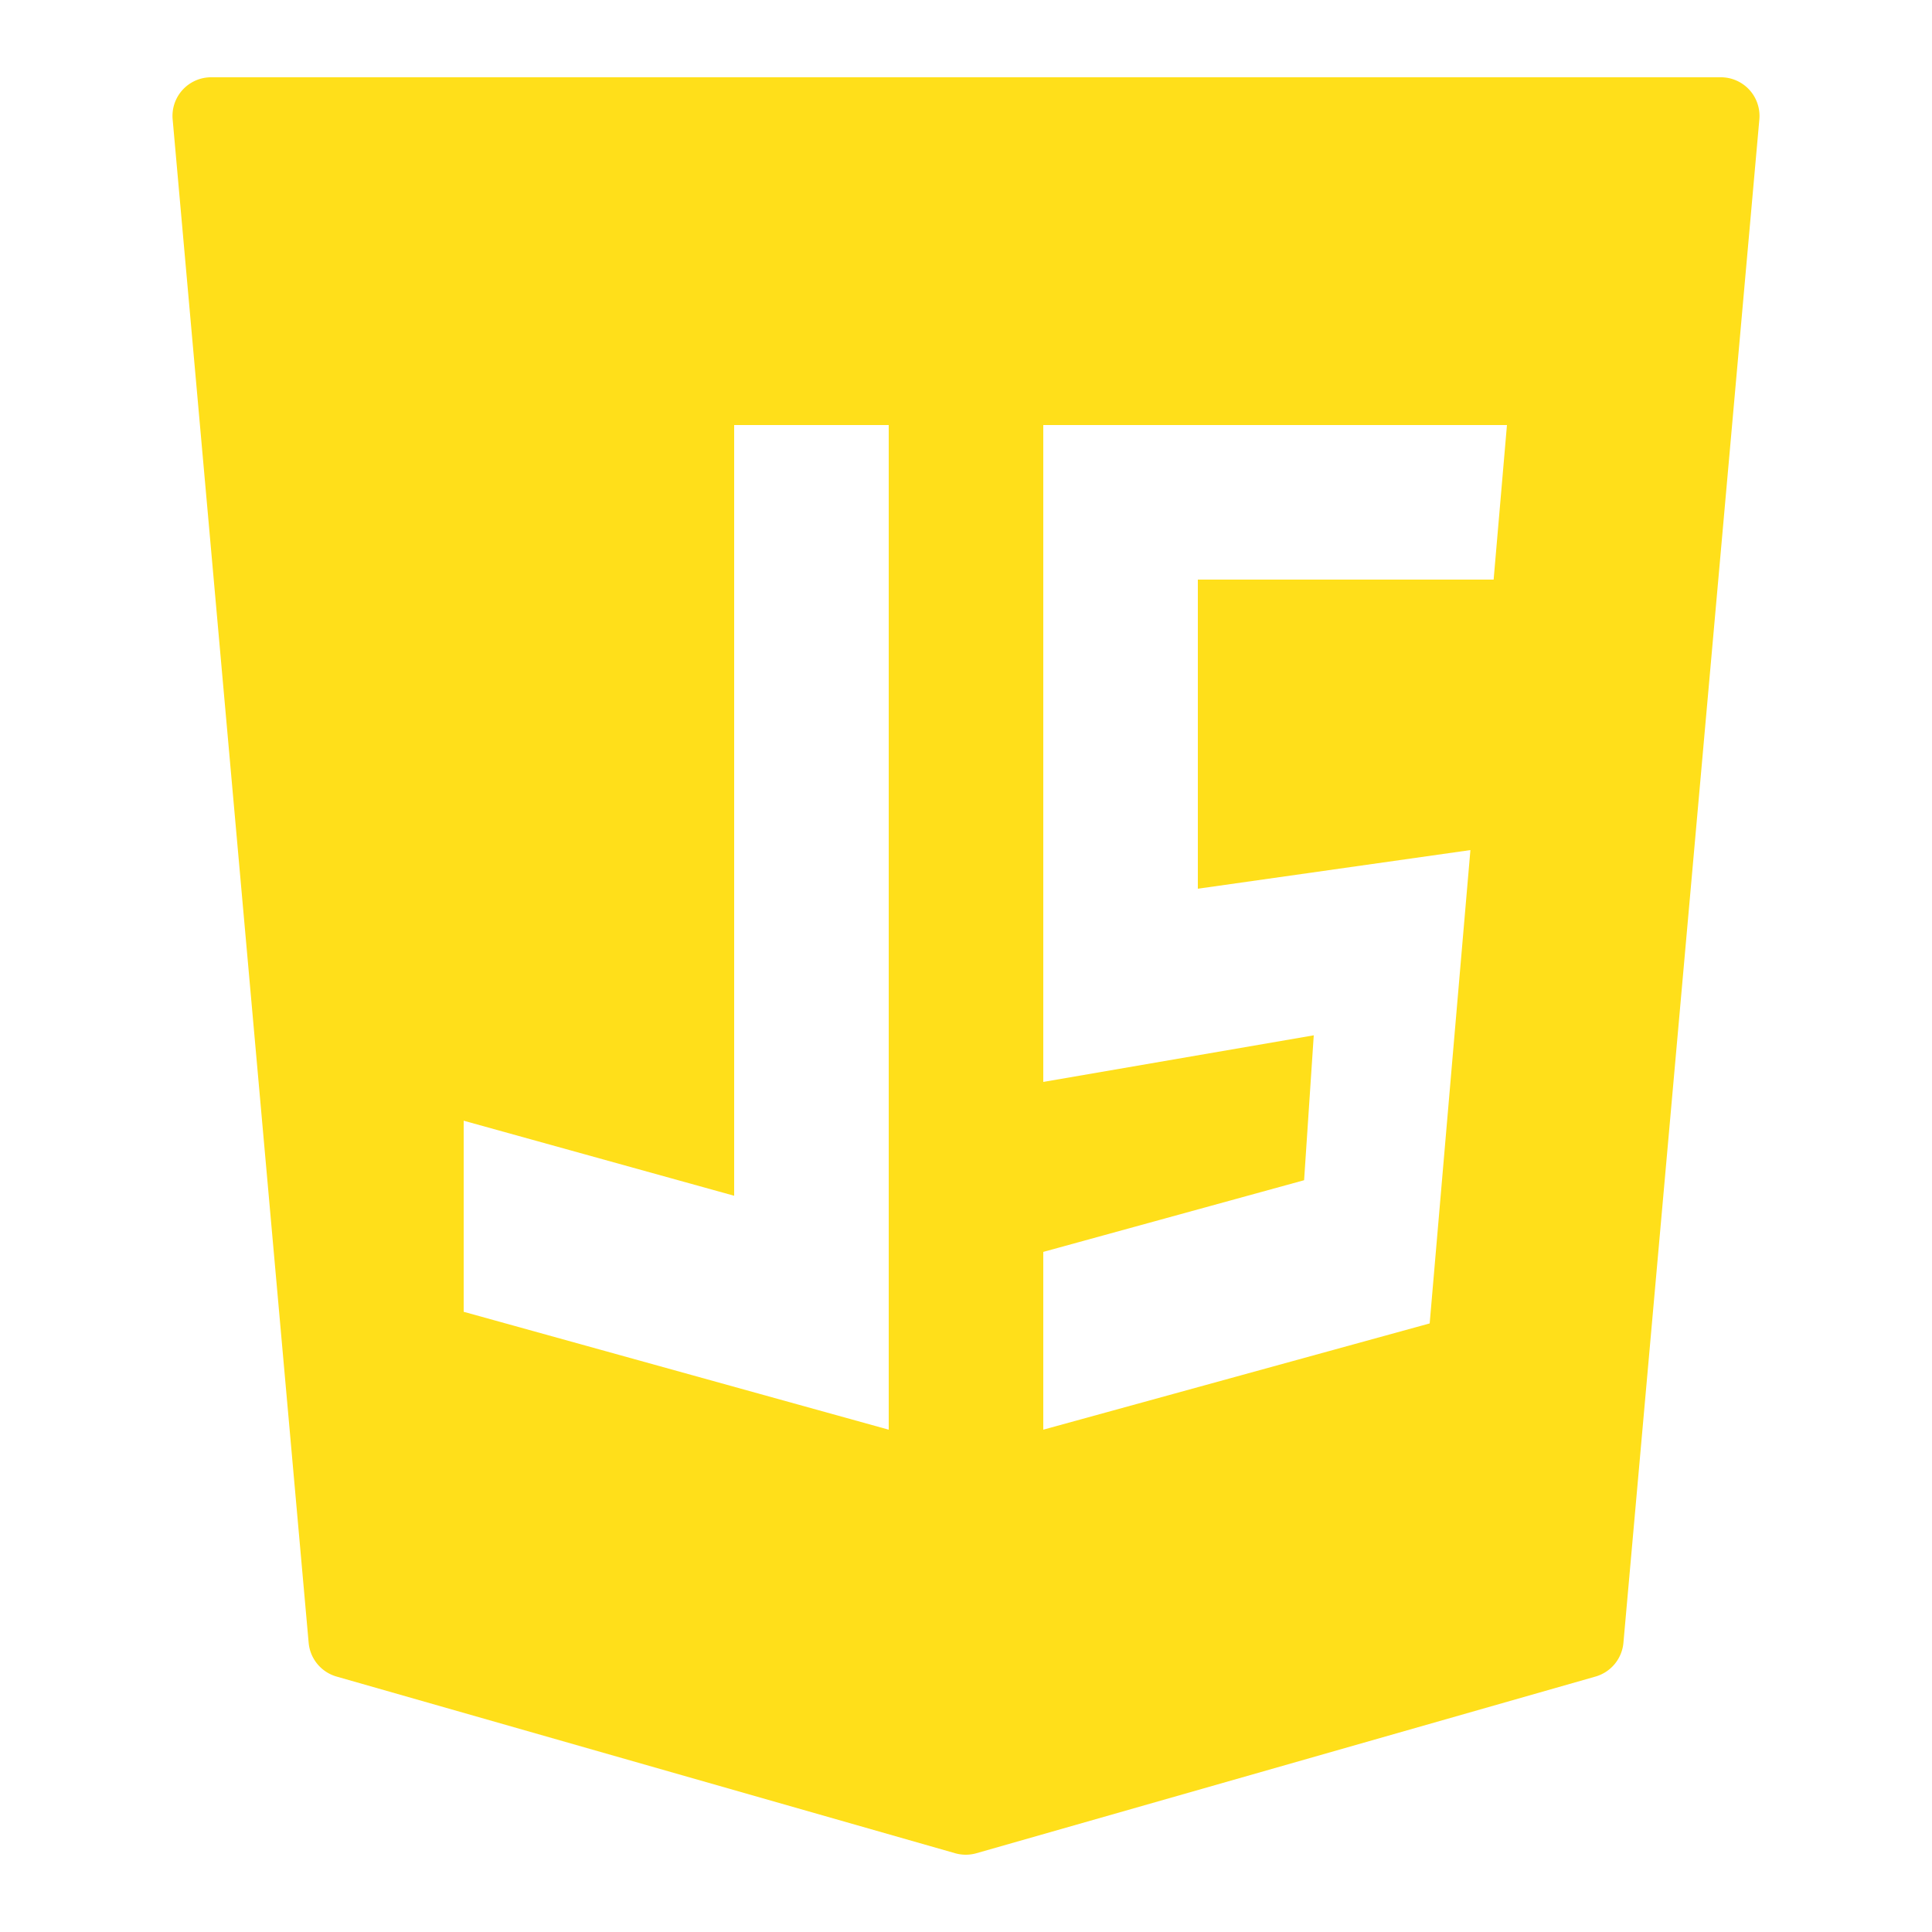 <svg xmlns="http://www.w3.org/2000/svg" viewBox="0 0 256 256" width="50" height="50"><path d="M231.803 11.904a5.125 5.125 0 00-3.779-1.664H27.976a5.125 5.125 0 00-3.779 1.664 5.112 5.112 0 00-1.32 3.912l18.022 201.866a5.129 5.129 0 003.696 4.47l81.971 23.413c.456.128.932.195 1.403.195s.947-.067 1.403-.195l82.043-23.413a5.129 5.129 0 003.697-4.47l18.012-201.866a5.132 5.132 0 00-1.321-3.912zM61.44 148.5l35.84 9.944V56.32h20.48v133.12l-56.32-15.621zm133.396-35.86l-5.396 62.72-51.2 14.08v-23.557l34.56-9.498 1.28-19.2-35.84 6.175V56.32h61.44l-1.766 20.48H158.72v40.96z" fill="#ffdf1a" font-family="none" font-weight="none" font-size="none" text-anchor="none"/></svg>